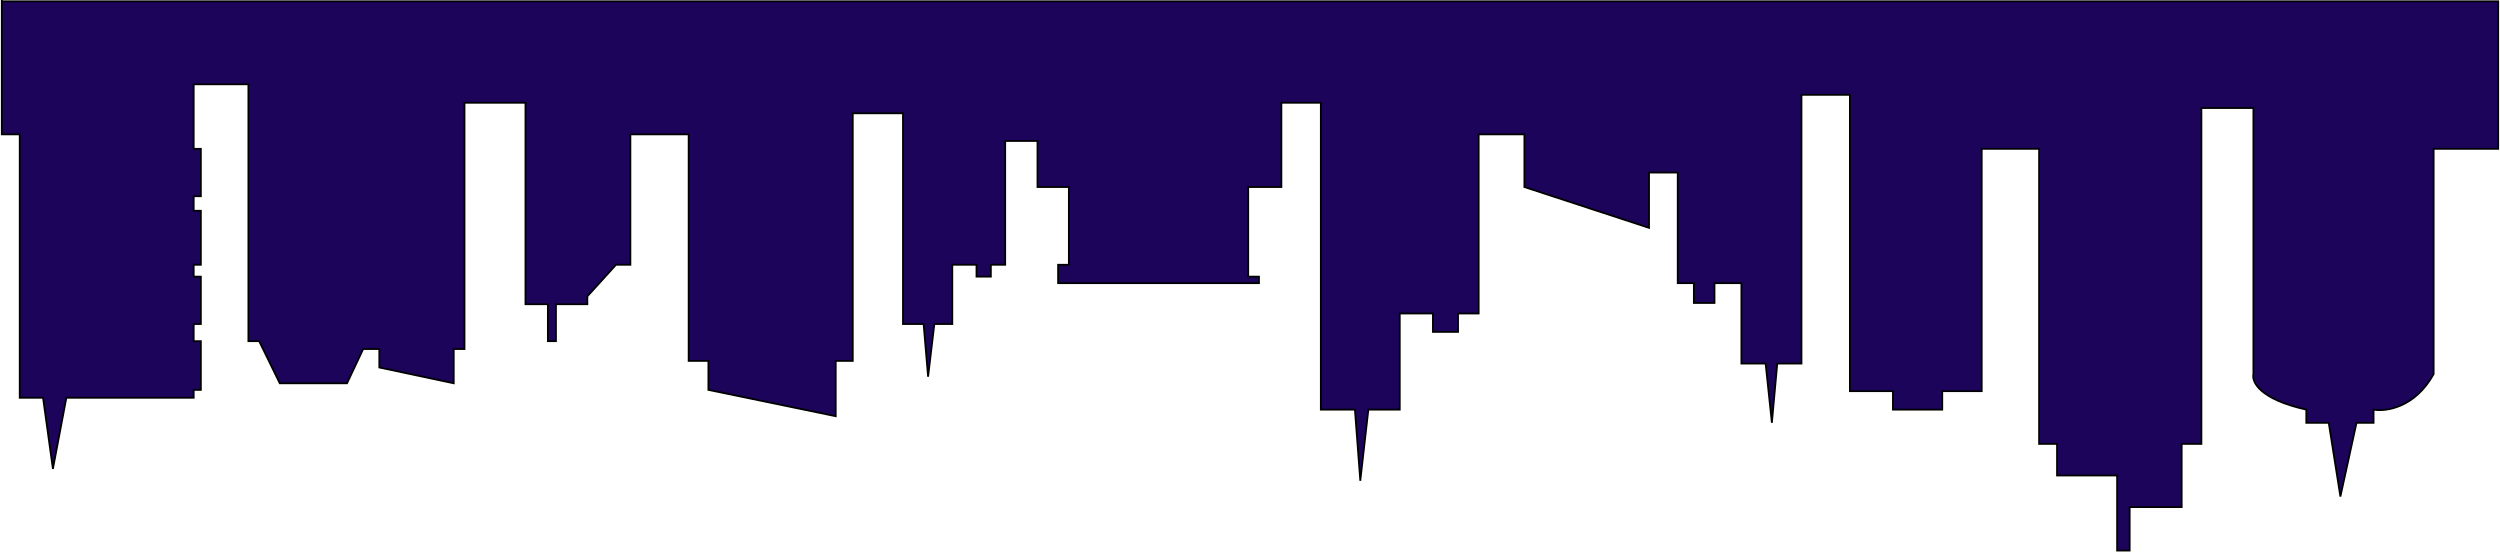 <svg width="1394" height="308" viewBox="0 0 1394 308" fill="#1b0459"
    xmlns="http://www.w3.org/2000/svg" style="position:absoulte;top:0;left:0">
<path d="M1 0V0.734M1 0.734V74.914H11V221.804H24L29.5 261.464L37 221.804H108V217.397H112V190.222H108V180.675H112V154.234H108V147.624H112V117.512H108V109.433H112V82.993H108V47.005H138.5V190.222H144.5L156 213.725H193.5L202.5 194.629H211.5V204.911L253 213.725V194.629H259V57.287H293V169.658H305.5V190.222H310V169.658H327.5V165.251L343.5 147.624H351.5V74.914H384V201.239H395V217.397L466 232.086V201.239H475.5V63.163H503.5V180.675H515L517.5 210.053L521 180.675H531V147.624H544.5V154.234H552.5V147.624H560.5V78.586H578.5V104.292H596V147.624H590V157.907H702V154.234H696V104.292H714.5V57.287H736.5V228.414H755.5L758.5 268.074L763 228.414H780.5V174.799H799V185.081H813V174.799H824.5V74.914H850V104.292L919.5 127.06V96.213H935.5V157.907H944.5V168.923H956V157.907H971V202.708H984.5L988 235.758L991 202.708H1004.5V52.88H1031.5V218.132H1055.5V228.414H1083V218.132H1105V82.993H1137V247.51H1147V265.136H1180.5V307H1187.5V282.763H1216.5V247.51H1227.5V60.225H1256.5V208.584C1255.5 212.746 1259.6 222.538 1286 228.414V235.758H1298.5L1305 276.888L1314 235.758H1323.5V228.414C1330.33 229.638 1346.6 227.386 1357 208.584V82.993H1393V0.734H1Z" stroke="black"/>
</svg>
